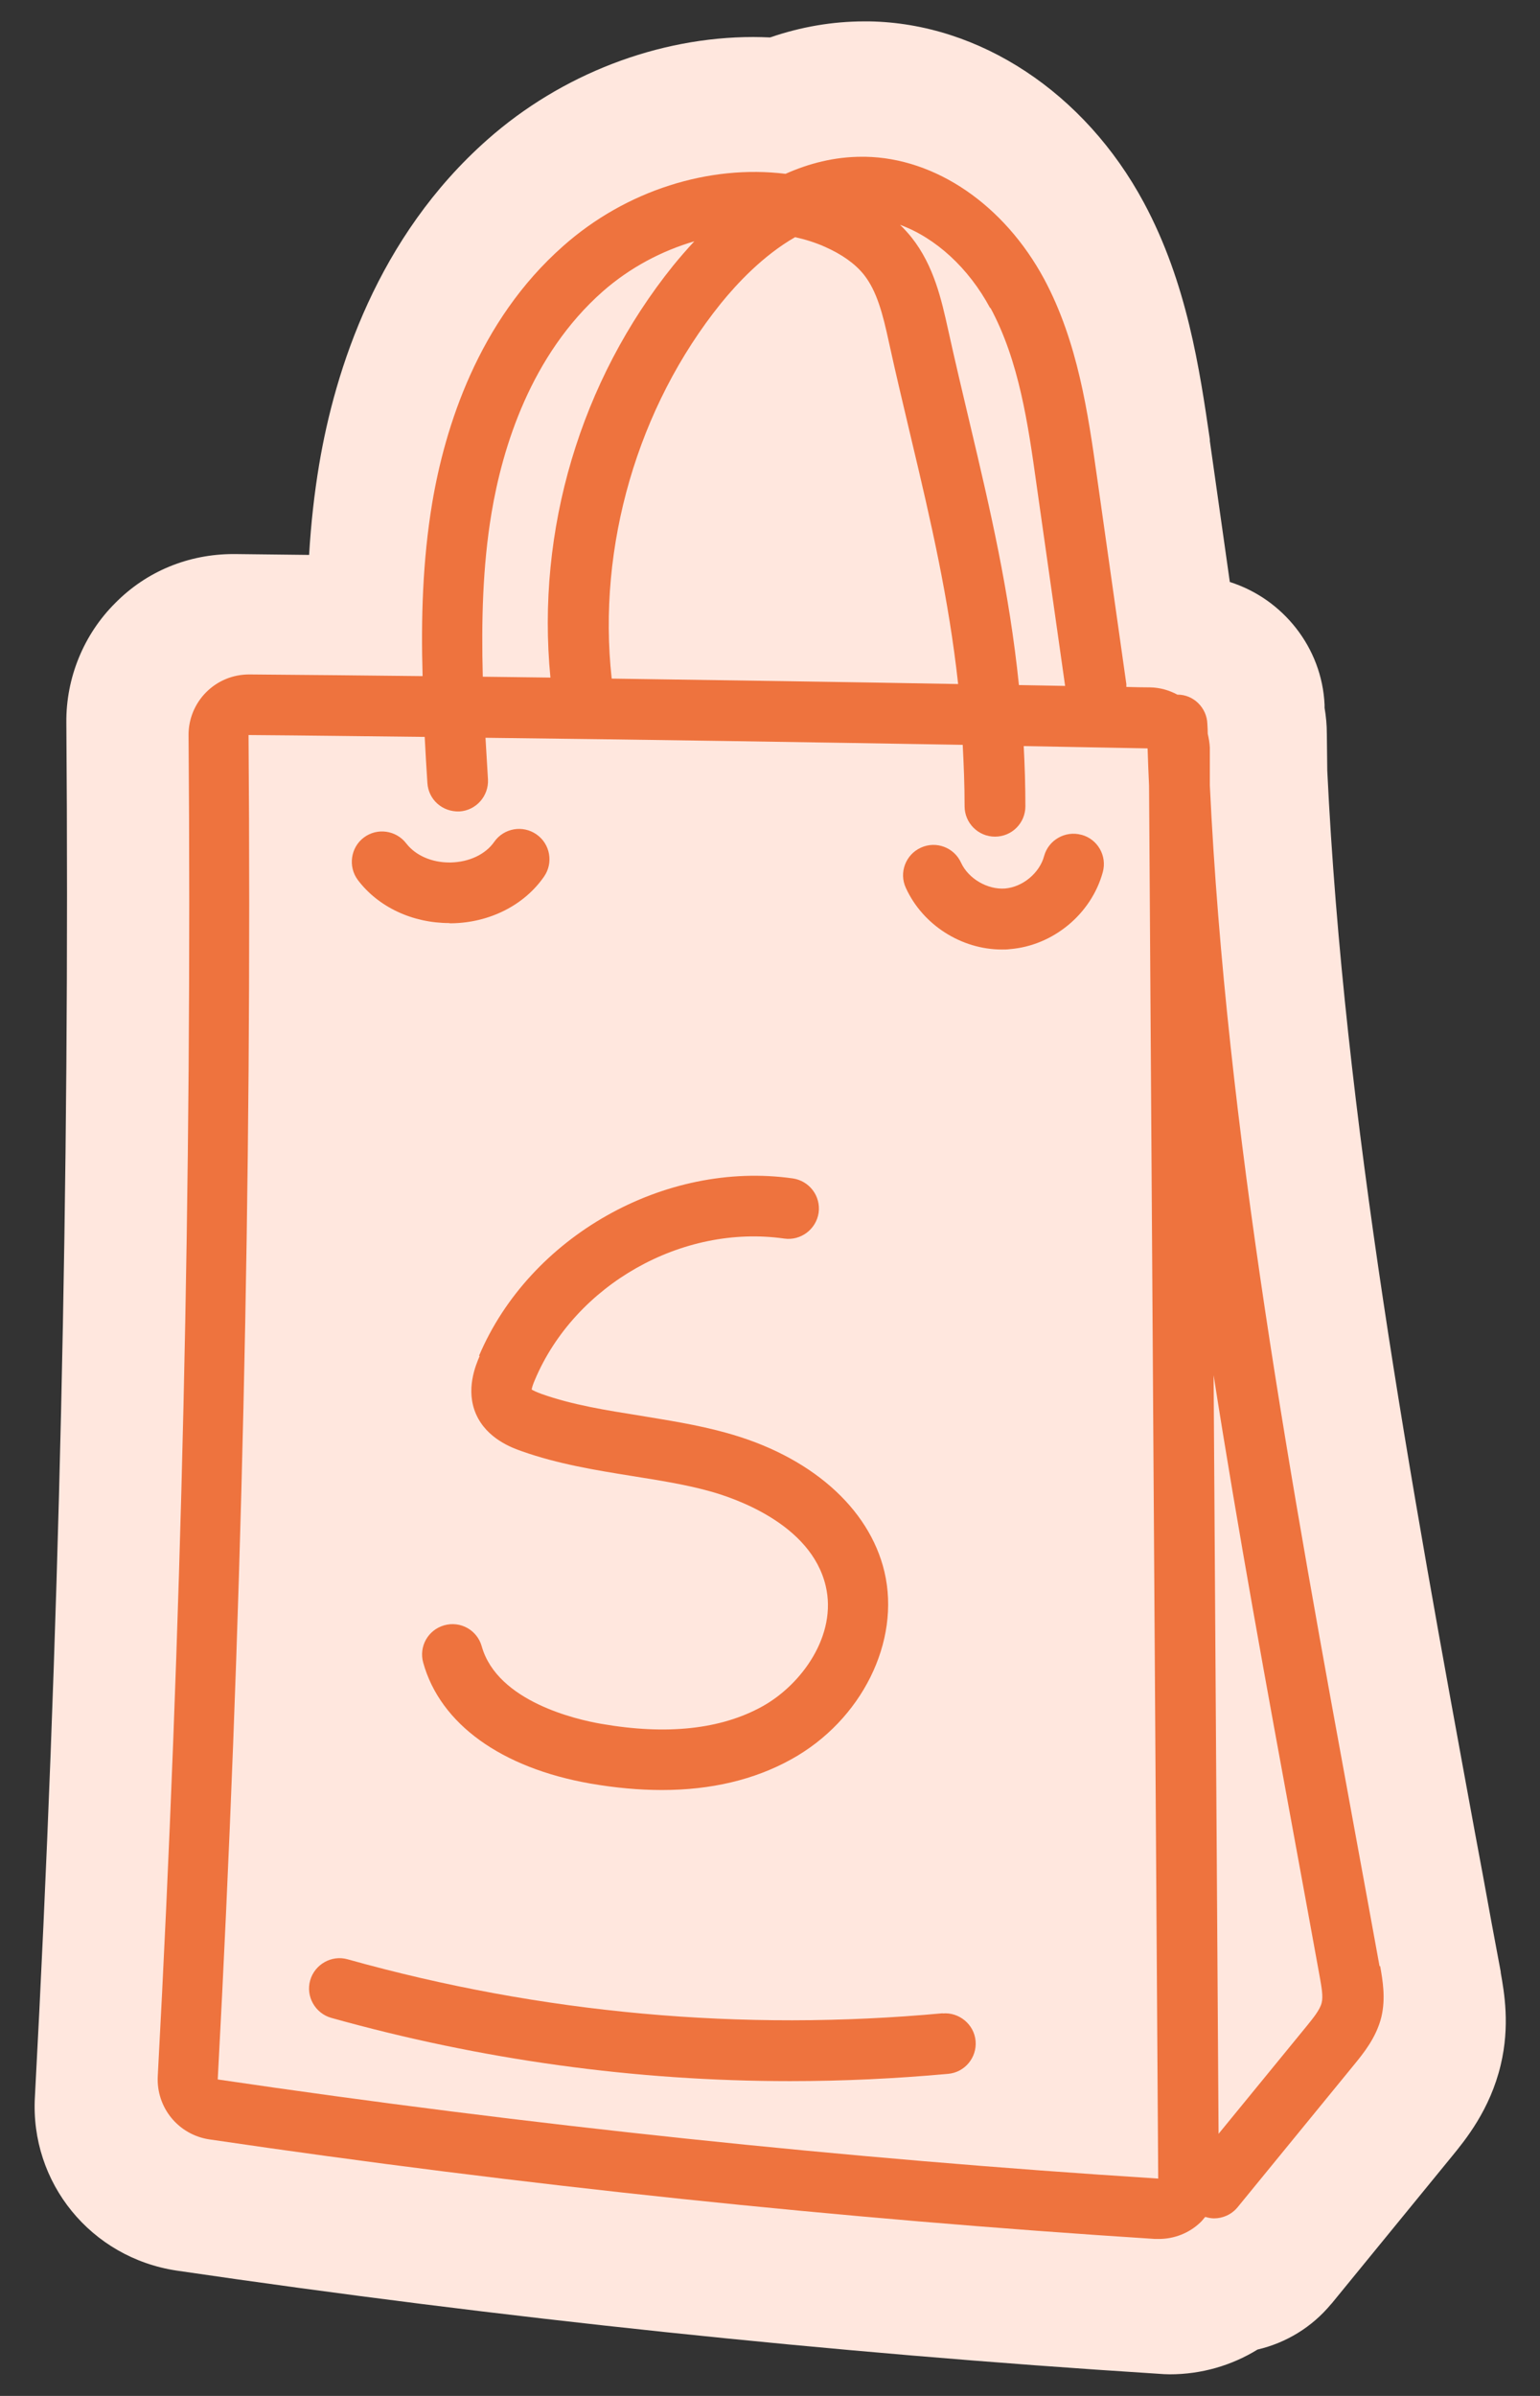 <svg xmlns="http://www.w3.org/2000/svg" width="36" height="56" viewBox="0 0 36 56" fill="none">
<rect x="0" y="0" width="36" height="56" fill="#333333" stroke="none"/>
<path d="M35.082 46.111V46.087C34.936 45.318 34.799 44.568 34.663 43.819L34.478 42.826C32.969 34.615 31.417 26.136 31.027 18.008L31.017 17.151C31.017 16.947 30.998 16.742 30.964 16.543C30.964 16.518 30.964 16.494 30.964 16.474C30.905 15.131 29.981 13.992 28.749 13.603L28.282 10.307V10.269C28.044 8.643 27.752 6.618 26.739 4.735C25.357 2.165 22.899 0.544 20.324 0.5H20.305H20.285H20.207C19.463 0.5 18.723 0.627 18.002 0.875C17.871 0.87 17.74 0.865 17.613 0.865C15.384 0.865 13.121 1.736 11.398 3.26C8.818 5.538 7.83 8.653 7.46 10.862C7.348 11.534 7.27 12.225 7.226 12.97L5.489 12.95H5.474H5.46C4.403 12.95 3.425 13.354 2.695 14.094C1.955 14.829 1.541 15.847 1.551 16.888C1.634 27.557 1.386 38.367 0.816 49.007C0.699 51.017 2.125 52.77 4.131 53.071C11.699 54.181 19.409 54.994 27.046 55.48C27.168 55.49 27.27 55.495 27.348 55.495C28.082 55.495 28.788 55.291 29.397 54.916C30.064 54.76 30.667 54.395 31.115 53.855L31.125 53.845L31.134 53.835L33.938 50.404C34.249 50.024 34.833 49.314 35.082 48.262C35.301 47.343 35.164 46.569 35.082 46.106V46.111Z" fill="#FFE7DE"/>
<path d="M32.249 45.955C32.059 44.914 31.869 43.867 31.675 42.816C30.195 34.751 28.667 26.428 28.282 18.358V17.477C28.277 17.365 28.258 17.258 28.233 17.151C28.233 17.073 28.229 17 28.224 16.922C28.214 16.543 27.898 16.231 27.523 16.236C27.333 16.134 27.119 16.07 26.885 16.066C26.7 16.066 26.515 16.061 26.33 16.056C26.33 16.032 26.33 16.012 26.33 15.988L25.644 11.145C25.435 9.665 25.196 7.991 24.408 6.521C23.473 4.788 21.872 3.693 20.227 3.664C20.202 3.664 20.173 3.664 20.149 3.664C19.506 3.664 18.908 3.82 18.363 4.063C16.586 3.844 14.639 4.443 13.164 5.752C11.174 7.509 10.4 9.991 10.103 11.758C9.879 13.106 9.84 14.459 9.879 15.803C8.531 15.788 7.178 15.774 5.834 15.764H5.825C5.445 15.764 5.09 15.91 4.822 16.177C4.554 16.445 4.403 16.81 4.408 17.19C4.491 27.596 4.248 38.139 3.688 48.525C3.649 49.26 4.17 49.898 4.9 50.005C12.201 51.081 19.638 51.859 27.002 52.331C27.031 52.331 27.06 52.331 27.09 52.331C27.45 52.331 27.8 52.195 28.063 51.942C28.107 51.903 28.136 51.855 28.175 51.816C28.243 51.835 28.311 51.85 28.379 51.85C28.584 51.85 28.788 51.762 28.929 51.592L31.655 48.258C31.874 47.99 32.176 47.62 32.293 47.138C32.395 46.7 32.322 46.286 32.264 45.955H32.249ZM23.152 7.193C23.824 8.439 24.033 9.913 24.233 11.344L24.899 16.032C24.539 16.027 24.179 16.017 23.819 16.012C23.595 13.827 23.147 11.904 22.675 9.913C22.505 9.193 22.329 8.458 22.159 7.684C22.013 7.032 21.838 6.214 21.307 5.547C21.225 5.445 21.137 5.348 21.04 5.255C21.867 5.557 22.641 6.258 23.147 7.202L23.152 7.193ZM14.299 15.856C13.958 12.775 14.907 9.509 16.849 7.095C17.224 6.633 17.832 5.976 18.587 5.543C18.825 5.596 19.059 5.669 19.278 5.766C19.686 5.947 19.993 6.166 20.198 6.424C20.499 6.808 20.636 7.334 20.777 7.986C20.947 8.77 21.127 9.509 21.298 10.239C21.765 12.201 22.178 13.987 22.398 15.988C19.701 15.939 17 15.9 14.303 15.861L14.299 15.856ZM11.49 11.992C11.748 10.449 12.41 8.297 14.089 6.813C14.727 6.253 15.467 5.864 16.231 5.64C16.055 5.83 15.89 6.02 15.739 6.205C13.568 8.901 12.532 12.396 12.867 15.837C12.342 15.832 11.811 15.822 11.286 15.817C11.252 14.532 11.281 13.243 11.49 11.992ZM5.09 48.603C5.649 38.187 5.893 27.616 5.81 17.18C7.178 17.19 8.555 17.209 9.928 17.224C9.947 17.584 9.967 17.944 9.991 18.3C10.015 18.689 10.341 18.981 10.741 18.966C11.13 18.942 11.427 18.606 11.407 18.217C11.388 17.896 11.368 17.57 11.349 17.244C15.063 17.287 18.791 17.346 22.505 17.409C22.529 17.871 22.549 18.343 22.549 18.845C22.549 19.234 22.865 19.555 23.259 19.555C23.653 19.555 23.97 19.239 23.97 18.845C23.97 18.358 23.955 17.896 23.931 17.438C24.895 17.458 25.863 17.472 26.827 17.492C26.837 17.784 26.846 18.071 26.861 18.363L27.075 50.92C19.75 50.453 12.352 49.674 5.09 48.603ZM30.896 46.812C30.857 46.977 30.686 47.182 30.541 47.362L28.486 49.874L28.37 32.142C28.944 35.807 29.616 39.467 30.278 43.069C30.472 44.12 30.662 45.167 30.852 46.209C30.891 46.432 30.935 46.661 30.896 46.812Z" fill="#EE733E"/>
<path d="M10.507 21.58C10.507 21.58 10.546 21.58 10.56 21.58C11.446 21.566 12.254 21.157 12.717 20.49C12.941 20.169 12.863 19.726 12.541 19.502C12.22 19.278 11.777 19.356 11.553 19.677C11.349 19.969 10.969 20.149 10.536 20.159H10.507C10.088 20.159 9.714 19.993 9.499 19.716C9.261 19.404 8.818 19.341 8.506 19.575C8.195 19.808 8.132 20.256 8.365 20.568C8.842 21.2 9.641 21.575 10.507 21.575V21.58Z" fill="#EE733E"/>
<path d="M25.279 19.512C24.904 19.409 24.51 19.633 24.408 20.008C24.301 20.407 23.906 20.733 23.493 20.767C23.089 20.797 22.641 20.543 22.466 20.164C22.305 19.808 21.882 19.648 21.526 19.813C21.171 19.974 21.01 20.397 21.176 20.753C21.57 21.619 22.476 22.193 23.42 22.193C23.483 22.193 23.546 22.193 23.61 22.184C24.622 22.101 25.513 21.361 25.78 20.383C25.883 20.003 25.659 19.614 25.284 19.512H25.279Z" fill="#EE733E"/>
<path d="M22.037 47.056C17.345 47.489 12.663 47.065 8.127 45.795C7.752 45.688 7.358 45.912 7.251 46.286C7.144 46.661 7.367 47.056 7.742 47.163C11.256 48.146 14.848 48.642 18.47 48.642C19.701 48.642 20.933 48.584 22.164 48.472C22.553 48.438 22.84 48.092 22.806 47.703C22.772 47.313 22.417 47.026 22.037 47.06V47.056Z" fill="#EE733E"/>
<path d="M11.213 31.694C11.12 31.909 10.877 32.483 11.13 33.057C11.383 33.627 11.972 33.841 12.196 33.919C13.048 34.22 13.924 34.362 14.771 34.498C15.403 34.6 16.007 34.693 16.586 34.853C17.136 35.004 18.956 35.603 19.302 37.068C19.575 38.217 18.742 39.375 17.817 39.886C16.849 40.421 15.583 40.558 14.05 40.29C13.486 40.193 11.626 39.774 11.261 38.479C11.154 38.1 10.765 37.881 10.385 37.988C10.006 38.095 9.787 38.484 9.894 38.864C10.293 40.295 11.719 41.322 13.802 41.687C14.391 41.789 14.946 41.838 15.476 41.838C16.62 41.838 17.633 41.599 18.494 41.122C20.144 40.212 21.059 38.367 20.675 36.737C20.319 35.233 18.927 34.016 16.946 33.481C16.289 33.3 15.622 33.198 14.98 33.091C14.162 32.96 13.383 32.838 12.658 32.58C12.527 32.532 12.459 32.497 12.429 32.478C12.434 32.439 12.454 32.366 12.507 32.244C13.447 30.025 15.948 28.608 18.333 28.949C18.718 29.003 19.078 28.735 19.137 28.346C19.19 27.956 18.922 27.601 18.533 27.543C15.535 27.119 12.381 28.901 11.198 31.689L11.213 31.694Z" fill="#EE733E"/>
</svg>
